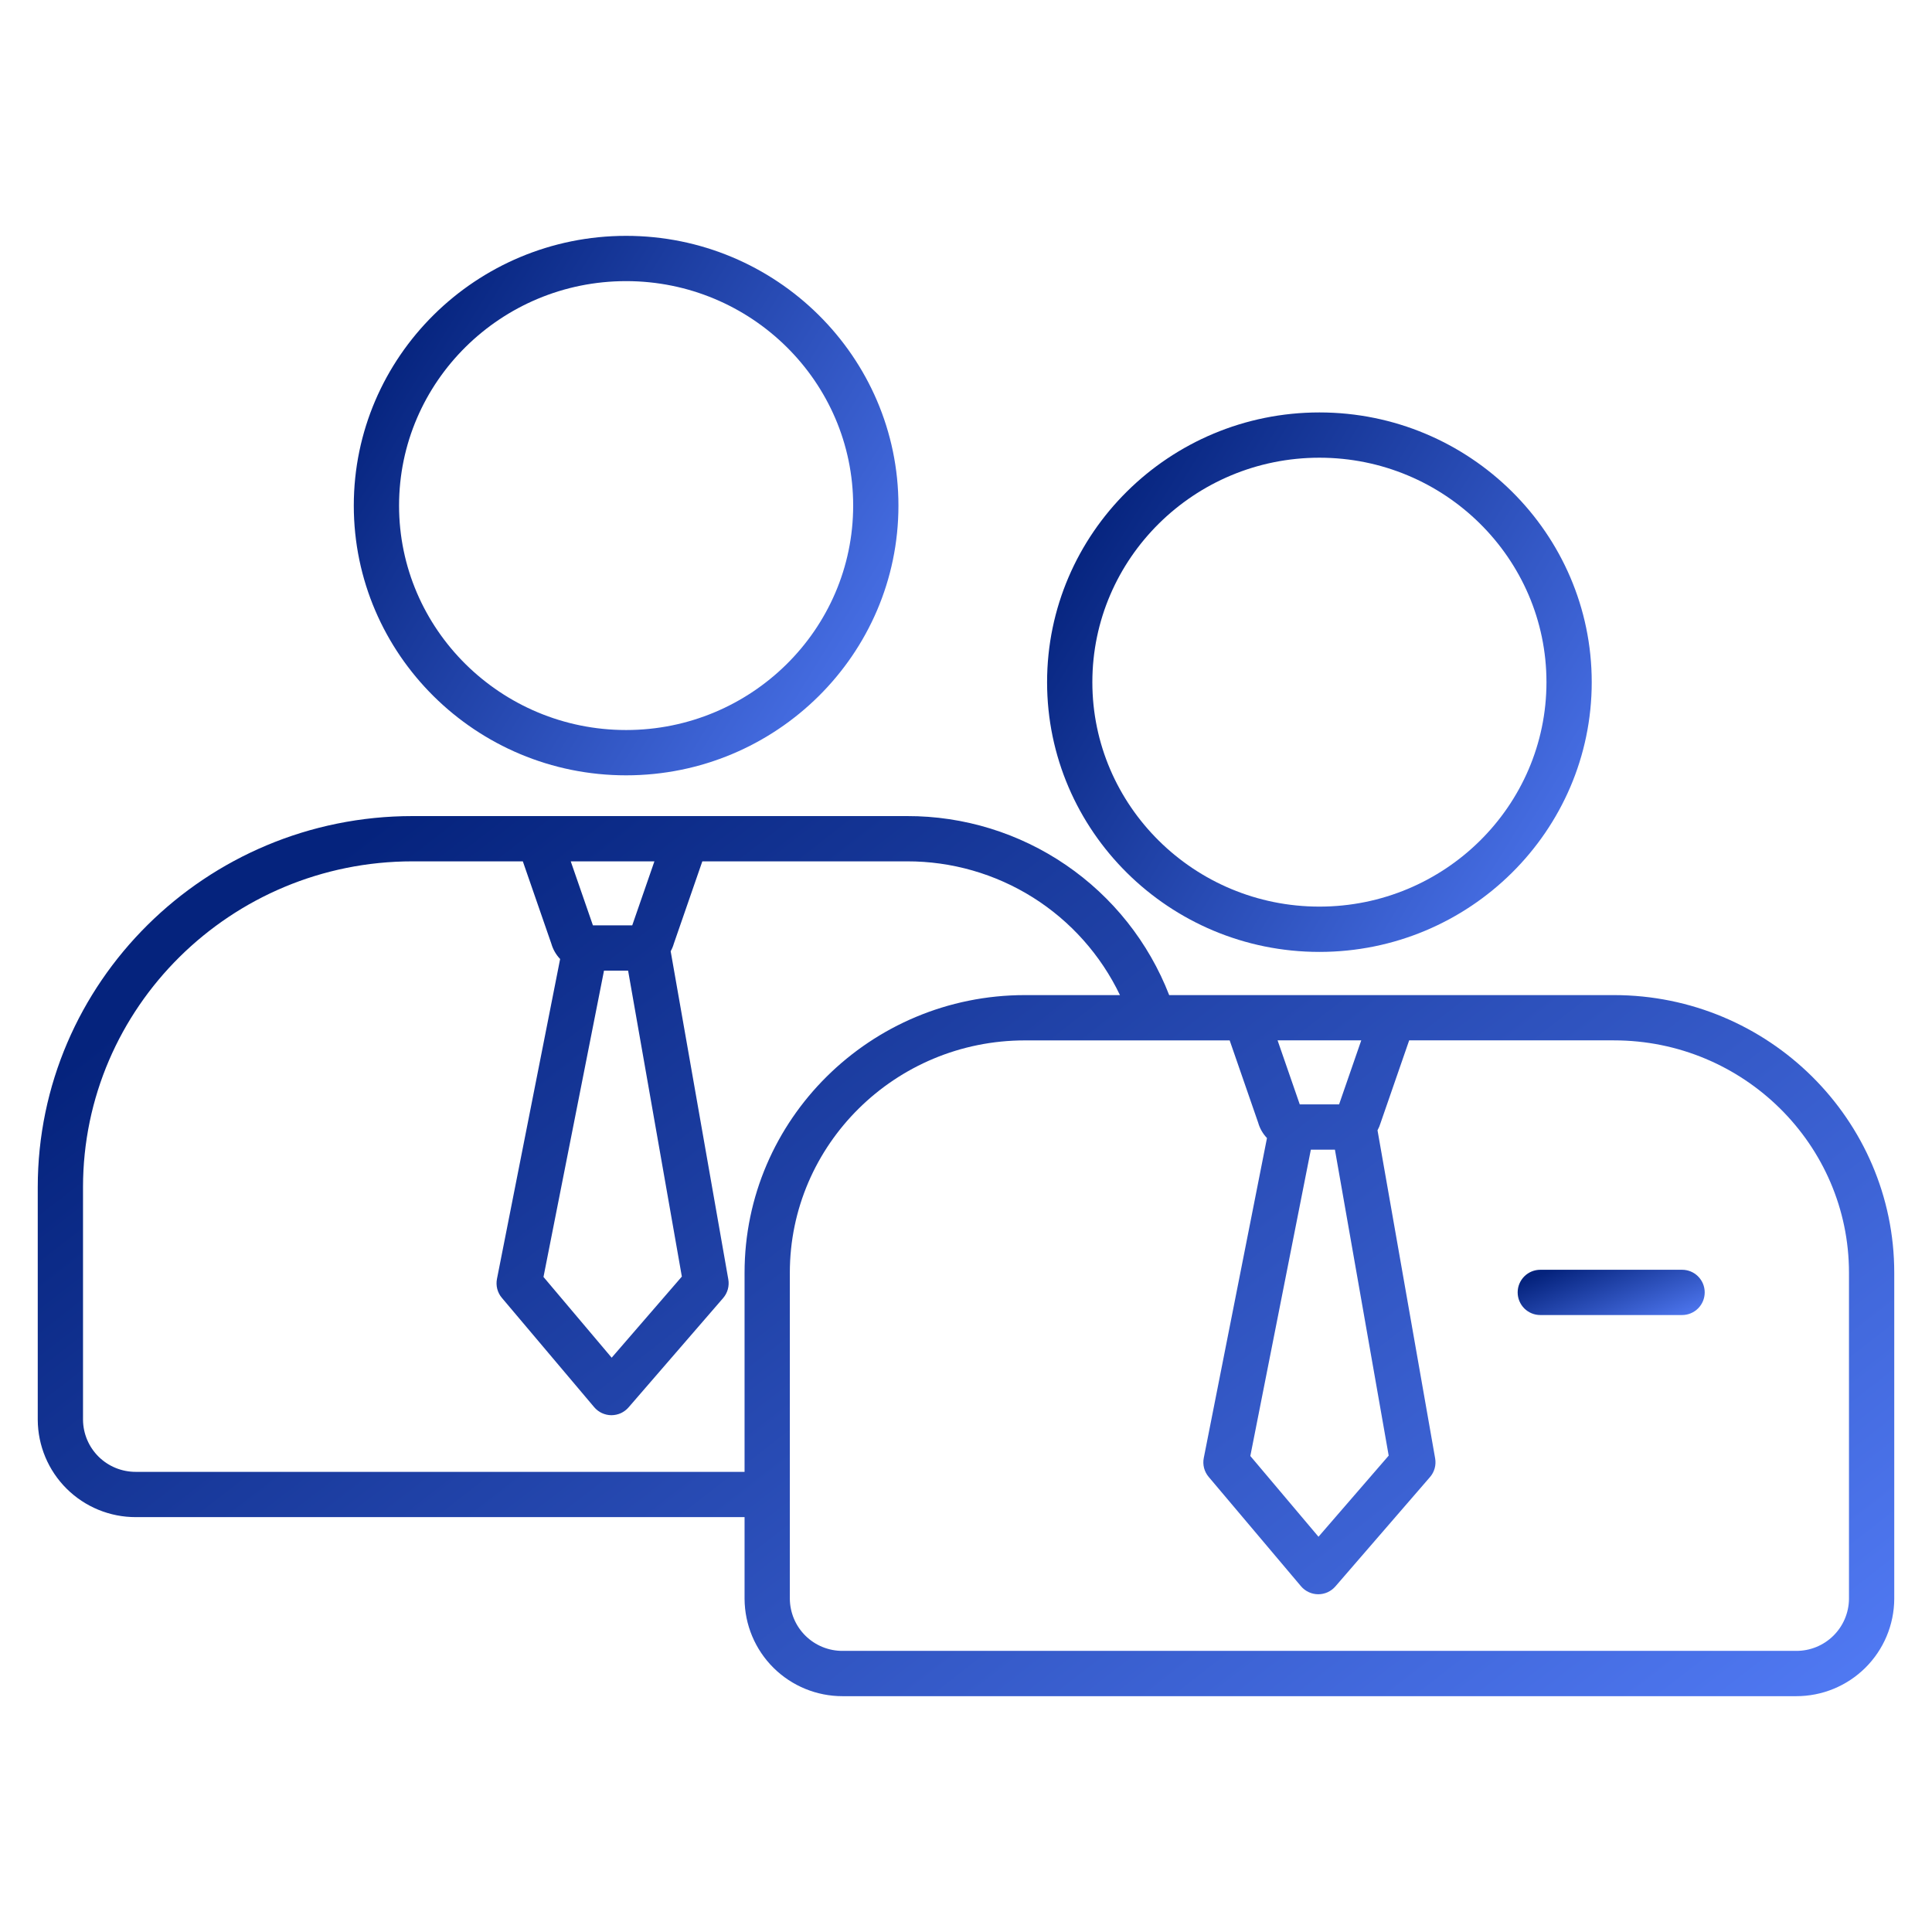 <svg width="65" height="65" viewBox="0 0 65 65" fill="none" xmlns="http://www.w3.org/2000/svg">
<path d="M51.822 44.243H56.592C56.794 44.243 56.987 44.163 57.13 44.02C57.273 43.877 57.353 43.684 57.353 43.481C57.353 43.279 57.273 43.086 57.13 42.943C56.987 42.8 56.794 42.72 56.592 42.72H51.822C51.62 42.72 51.426 42.8 51.283 42.943C51.141 43.086 51.06 43.279 51.06 43.481C51.06 43.684 51.141 43.877 51.283 44.02C51.426 44.163 51.62 44.243 51.822 44.243Z" fill="url(#paint0_linear)"/>
<path d="M4.57 51.042H25.05V53.791C25.055 54.663 25.404 55.497 26.023 56.111C26.642 56.725 27.479 57.068 28.351 57.066H60.43C61.301 57.068 62.138 56.725 62.757 56.111C63.376 55.497 63.726 54.663 63.73 53.791V42.821C63.73 37.67 59.499 33.479 54.299 33.479H39.336C38.646 31.702 37.435 30.176 35.861 29.101C34.287 28.025 32.424 27.452 30.518 27.456H13.878C6.926 27.456 1.27 33.057 1.27 39.942V47.767C1.274 48.639 1.624 49.473 2.243 50.087C2.862 50.701 3.699 51.044 4.57 51.042ZM62.207 42.821V53.792C62.203 54.259 62.013 54.706 61.68 55.034C61.347 55.362 60.897 55.545 60.43 55.542H28.351C27.883 55.545 27.433 55.362 27.1 55.034C26.767 54.706 26.578 54.259 26.573 53.791V42.821C26.573 38.51 30.121 35.003 34.482 35.003H41.371L42.33 37.772C42.385 37.966 42.487 38.143 42.626 38.289L40.5 49.05C40.477 49.162 40.481 49.278 40.509 49.389C40.538 49.499 40.591 49.602 40.665 49.689L43.77 53.367C43.841 53.451 43.929 53.518 44.029 53.565C44.129 53.612 44.237 53.636 44.347 53.637H44.352C44.461 53.637 44.569 53.613 44.669 53.568C44.768 53.522 44.856 53.456 44.928 53.373L48.109 49.696C48.184 49.611 48.237 49.51 48.268 49.401C48.298 49.292 48.303 49.177 48.284 49.066L46.345 38.028C46.389 37.947 46.425 37.861 46.451 37.772L47.41 35.002H54.299C58.66 35.002 62.207 38.51 62.207 42.821ZM44.912 38.679L46.721 48.973L44.359 51.702L42.066 48.985L44.102 38.679L44.912 38.679ZM45.798 35.002L45.052 37.156H43.729L42.983 35.002H45.798ZM20.321 32.656H21.132L22.94 42.949L20.579 45.678L18.285 42.962L20.321 32.656ZM22.017 28.979L21.271 31.132H19.948L19.202 28.979H22.017ZM2.793 39.941C2.793 33.896 7.766 28.979 13.878 28.979H17.59L18.549 31.748C18.605 31.942 18.706 32.119 18.845 32.265L16.72 43.026C16.698 43.138 16.701 43.254 16.729 43.364C16.758 43.475 16.811 43.578 16.885 43.665L19.99 47.342C20.061 47.426 20.149 47.494 20.249 47.541C20.349 47.587 20.457 47.612 20.567 47.613H20.572C20.681 47.612 20.789 47.589 20.889 47.544C20.988 47.498 21.076 47.432 21.148 47.349L24.329 43.672C24.403 43.586 24.457 43.486 24.487 43.377C24.517 43.267 24.523 43.153 24.503 43.042L22.564 32.004C22.609 31.923 22.645 31.837 22.67 31.748L23.629 28.979H30.518C32.015 28.976 33.482 29.397 34.75 30.193C36.017 30.989 37.033 32.129 37.68 33.479H34.482C29.281 33.479 25.05 37.669 25.05 42.821V49.519H4.57C4.103 49.521 3.653 49.339 3.32 49.011C2.986 48.682 2.797 48.235 2.793 47.767V39.941Z" fill="url(#paint1_linear)"/>
<path d="M21.065 26.085C26.117 26.085 30.227 22.014 30.227 17.01C30.227 12.006 26.117 7.935 21.065 7.935C16.013 7.935 11.903 12.006 11.903 17.01C11.903 22.014 16.013 26.085 21.065 26.085ZM21.065 9.458C25.277 9.458 28.704 12.846 28.704 17.01C28.704 21.174 25.277 24.561 21.065 24.561C16.853 24.561 13.426 21.174 13.426 17.01C13.426 12.845 16.853 9.458 21.065 9.458Z" fill="url(#paint2_linear)"/>
<path d="M44.39 32.026C49.442 32.026 53.552 27.955 53.552 22.951C53.552 17.947 49.442 13.876 44.39 13.876C39.338 13.876 35.228 17.947 35.228 22.951C35.228 27.955 39.338 32.026 44.39 32.026ZM44.39 15.399C48.602 15.399 52.029 18.787 52.029 22.951C52.029 27.115 48.602 30.502 44.39 30.502C40.178 30.502 36.751 27.115 36.751 22.951C36.751 18.787 40.178 15.399 44.39 15.399V15.399Z" fill="url(#paint3_linear)"/>
<defs>
<linearGradient id="paint0_linear" x1="51.774" y1="42.653" x2="53.223" y2="46.304" gradientUnits="userSpaceOnUse">
<stop offset="0.06" stop-color="#05237D"/>
<stop offset="0.973" stop-color="#5882FF"/>
</linearGradient>
<linearGradient id="paint1_linear" x1="8.353" y1="26.157" x2="48.148" y2="77.361" gradientUnits="userSpaceOnUse">
<stop offset="0.06" stop-color="#05237D"/>
<stop offset="0.973" stop-color="#5882FF"/>
</linearGradient>
<linearGradient id="paint2_linear" x1="13.981" y1="7.138" x2="36.46" y2="20.981" gradientUnits="userSpaceOnUse">
<stop offset="0.06" stop-color="#05237D"/>
<stop offset="0.973" stop-color="#5882FF"/>
</linearGradient>
<linearGradient id="paint3_linear" x1="37.306" y1="13.08" x2="59.785" y2="26.922" gradientUnits="userSpaceOnUse">
<stop offset="0.06" stop-color="#05237D"/>
<stop offset="0.973" stop-color="#5882FF"/>
</linearGradient>
</defs>
</svg>
